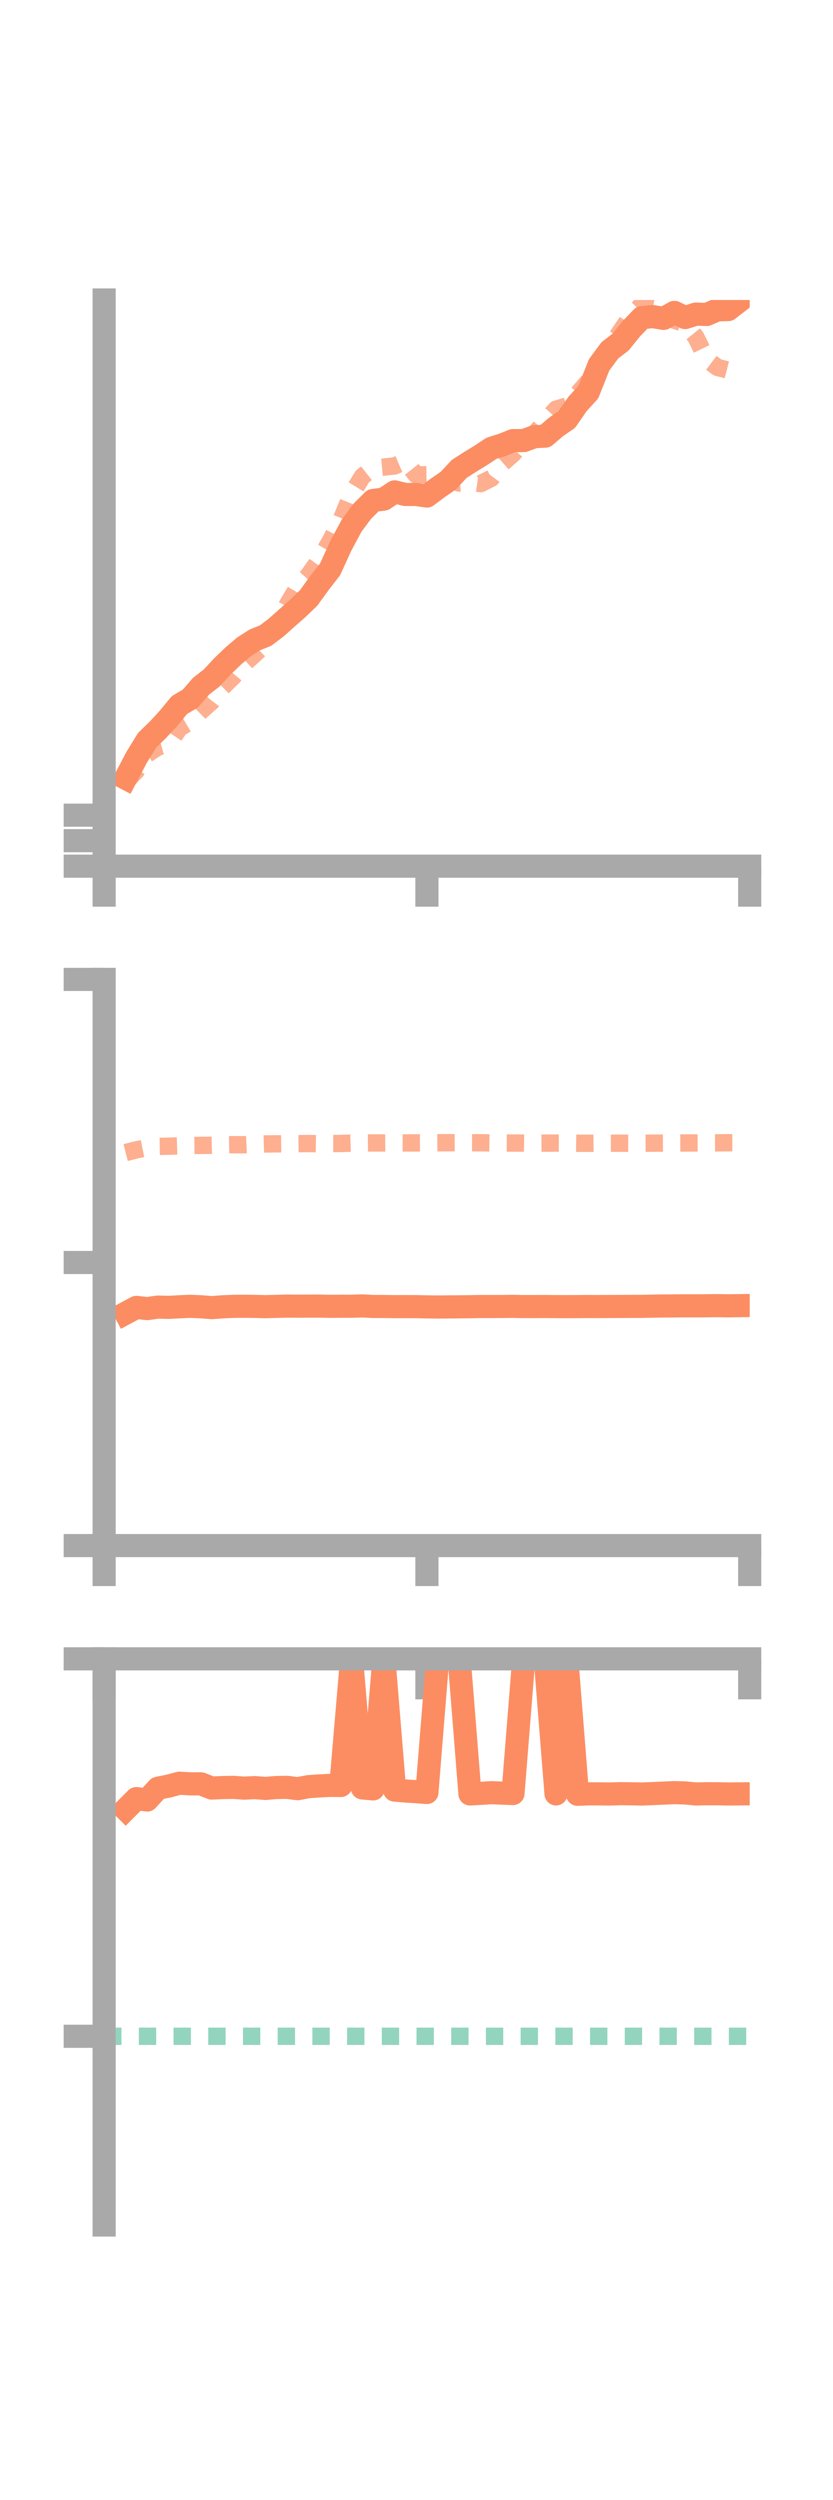 <?xml version="1.0" encoding="utf-8" standalone="no"?>
<!DOCTYPE svg PUBLIC "-//W3C//DTD SVG 1.1//EN"
  "http://www.w3.org/Graphics/SVG/1.1/DTD/svg11.dtd">
<!-- Created with matplotlib (https://matplotlib.org/) -->
<svg height="216pt" version="1.1" viewBox="0 0 72 216" width="72pt" xmlns="http://www.w3.org/2000/svg" xmlns:xlink="http://www.w3.org/1999/xlink">
 <defs>
  <style type="text/css">*{stroke-linecap:butt;stroke-linejoin:round;}</style>
 </defs>
 <g id="figure_1">
  <g id="patch_1">
   <path d="M 0 216 
L 72 216 
L 72 0 
L 0 0 
z
" style="fill:none;"/>
  </g>
  <g id="axes_1">
   <g id="patch_2">
    <path d="M 9 74.838 
L 64.8 74.838 
L 64.8 25.92 
L 9 25.92 
z
" style="fill:none;"/>
   </g>
   <g id="matplotlib.axis_1">
    <g id="xtick_1">
     <g id="line2d_1">
      <defs>
       <path d="M 0 0 
L 0 3.5 
" id="mf996db741b" style="stroke:#a9a9a9;stroke-width:2;"/>
      </defs>
      <g>
       <use style="fill:#a9a9a9;stroke:#a9a9a9;stroke-width:2;" x="9" xlink:href="#mf996db741b" y="74.838"/>
      </g>
     </g>
    </g>
    <g id="xtick_2">
     <g id="line2d_2">
      <g>
       <use style="fill:#a9a9a9;stroke:#a9a9a9;stroke-width:2;" x="36.9" xlink:href="#mf996db741b" y="74.838"/>
      </g>
     </g>
    </g>
    <g id="xtick_3">
     <g id="line2d_3">
      <g>
       <use style="fill:#a9a9a9;stroke:#a9a9a9;stroke-width:2;" x="64.8" xlink:href="#mf996db741b" y="74.838"/>
      </g>
     </g>
    </g>
   </g>
   <g id="matplotlib.axis_2">
    <g id="ytick_1">
     <g id="line2d_4">
      <defs>
       <path d="M 0 0 
L -3.5 0 
" id="m050e452e4f" style="stroke:#a9a9a9;stroke-width:2;"/>
      </defs>
      <g>
       <use style="fill:#a9a9a9;stroke:#a9a9a9;stroke-width:2;" x="9" xlink:href="#m050e452e4f" y="74.838"/>
      </g>
     </g>
    </g>
    <g id="ytick_2">
     <g id="line2d_5">
      <g>
       <use style="fill:#a9a9a9;stroke:#a9a9a9;stroke-width:2;" x="9" xlink:href="#m050e452e4f" y="72.635"/>
      </g>
     </g>
    </g>
    <g id="ytick_3">
     <g id="line2d_6">
      <g>
       <use style="fill:#a9a9a9;stroke:#a9a9a9;stroke-width:2;" x="9" xlink:href="#m050e452e4f" y="70.432"/>
      </g>
     </g>
    </g>
   </g>
   <g id="line2d_7">
    <path clip-path="url(#p56927c7a93)" d="M 10.86 67.239 
L 11.79 65.467 
L 12.72 63.954 
L 13.65 63.054 
L 14.58 62.043 
L 15.51 60.911 
L 16.44 60.369 
L 17.37 59.299 
L 18.3 58.571 
L 19.23 57.571 
L 20.16 56.678 
L 21.09 55.887 
L 22.02 55.292 
L 22.95 54.917 
L 23.88 54.213 
L 24.81 53.382 
L 25.74 52.565 
L 26.67 51.671 
L 27.6 50.386 
L 28.53 49.191 
L 29.46 47.156 
L 30.39 45.417 
L 31.32 44.167 
L 32.25 43.24 
L 33.18 43.122 
L 34.11 42.499 
L 35.04 42.722 
L 35.97 42.723 
L 36.9 42.856 
L 37.83 42.159 
L 38.76 41.518 
L 39.69 40.512 
L 40.62 39.919 
L 41.55 39.349 
L 42.48 38.734 
L 43.41 38.442 
L 44.34 38.069 
L 45.27 38.067 
L 46.2 37.728 
L 47.13 37.682 
L 48.06 36.888 
L 48.99 36.243 
L 49.92 34.9 
L 50.85 33.88 
L 51.78 31.532 
L 52.71 30.27 
L 53.64 29.554 
L 54.57 28.402 
L 55.5 27.437 
L 56.43 27.357 
L 57.36 27.508 
L 58.29 26.991 
L 59.22 27.436 
L 60.15 27.137 
L 61.08 27.172 
L 62.01 26.768 
L 62.94 26.747 
L 63.87 26.03 
" style="fill:none;stroke:#fc8d62;stroke-linecap:square;stroke-width:2;"/>
   </g>
   <g id="line2d_8">
    <path clip-path="url(#p56927c7a93)" d="M 10.86 67.579 
L 11.79 66.59 
L 12.72 65.157 
L 13.65 64.546 
L 14.58 64.287 
L 15.51 62.907 
L 16.44 62.355 
L 17.37 61.438 
L 18.3 60.618 
L 19.23 59.378 
L 20.16 58.464 
L 21.09 57.355 
L 22.02 56.517 
L 22.95 55.633 
L 23.88 54.023 
L 24.81 52.29 
L 25.74 50.717 
L 26.67 49.692 
L 27.6 48.381 
L 28.53 46.776 
L 29.46 44.973 
L 30.39 42.702 
L 31.32 41.17 
L 32.25 40.44 
L 33.18 40.355 
L 34.11 40.256 
L 35.04 39.856 
L 35.97 41.033 
L 36.9 41.019 
L 37.83 41.318 
L 38.76 41.448 
L 39.69 41.734 
L 40.62 41.649 
L 41.55 41.787 
L 42.48 41.314 
L 43.41 40.04 
L 44.34 39.224 
L 45.27 38.13 
L 46.2 37.498 
L 47.13 36.387 
L 48.06 35.353 
L 48.99 35.078 
L 49.92 34.036 
L 50.85 32.947 
L 51.78 31.229 
L 52.71 30.036 
L 53.64 28.613 
L 54.57 27.259 
L 55.5 26.288 
L 56.43 26.283 
L 57.36 26.47 
L 58.29 27.666 
L 59.22 27.981 
L 60.15 29.129 
L 61.08 31.045 
L 62.01 31.745 
L 62.94 31.98 
L 63.87 31.613 
" style="fill:none;stroke:#fc8d62;stroke-dasharray:1.5,1.5;stroke-dashoffset:0;stroke-opacity:0.7;stroke-width:1.5;"/>
   </g>
   <g id="patch_3">
    <path d="M 9 74.838 
L 9 25.92 
" style="fill:none;stroke:#a9a9a9;stroke-linecap:square;stroke-linejoin:miter;stroke-width:2;"/>
   </g>
   <g id="patch_4">
    <path d="M 64.8 74.838 
L 64.8 25.92 
" style="fill:none;"/>
   </g>
   <g id="patch_5">
    <path d="M 9 74.838 
L 64.8 74.838 
" style="fill:none;stroke:#a9a9a9;stroke-linecap:square;stroke-linejoin:miter;stroke-width:2;"/>
   </g>
   <g id="patch_6">
    <path d="M 9 25.92 
L 64.8 25.92 
" style="fill:none;"/>
   </g>
  </g>
  <g id="axes_2">
   <g id="patch_7">
    <path d="M 9 133.539 
L 64.8 133.539 
L 64.8 84.621 
L 9 84.621 
z
" style="fill:none;"/>
   </g>
   <g id="matplotlib.axis_3">
    <g id="xtick_4">
     <g id="line2d_9">
      <g>
       <use style="fill:#a9a9a9;stroke:#a9a9a9;stroke-width:2;" x="9" xlink:href="#mf996db741b" y="133.539"/>
      </g>
     </g>
    </g>
    <g id="xtick_5">
     <g id="line2d_10">
      <g>
       <use style="fill:#a9a9a9;stroke:#a9a9a9;stroke-width:2;" x="36.9" xlink:href="#mf996db741b" y="133.539"/>
      </g>
     </g>
    </g>
    <g id="xtick_6">
     <g id="line2d_11">
      <g>
       <use style="fill:#a9a9a9;stroke:#a9a9a9;stroke-width:2;" x="64.8" xlink:href="#mf996db741b" y="133.539"/>
      </g>
     </g>
    </g>
   </g>
   <g id="matplotlib.axis_4">
    <g id="ytick_4">
     <g id="line2d_12">
      <g>
       <use style="fill:#a9a9a9;stroke:#a9a9a9;stroke-width:2;" x="9" xlink:href="#m050e452e4f" y="133.539"/>
      </g>
     </g>
    </g>
    <g id="ytick_5">
     <g id="line2d_13">
      <g>
       <use style="fill:#a9a9a9;stroke:#a9a9a9;stroke-width:2;" x="9" xlink:href="#m050e452e4f" y="109.08"/>
      </g>
     </g>
    </g>
    <g id="ytick_6">
     <g id="line2d_14">
      <g>
       <use style="fill:#a9a9a9;stroke:#a9a9a9;stroke-width:2;" x="9" xlink:href="#m050e452e4f" y="84.621"/>
      </g>
     </g>
    </g>
   </g>
   <g id="line2d_15">
    <path clip-path="url(#p7fa6b8bd54)" d="M 10.86 113.458 
L 11.79 112.959 
L 12.72 113.063 
L 13.65 112.933 
L 14.58 112.956 
L 15.51 112.907 
L 16.44 112.865 
L 17.37 112.907 
L 18.3 112.979 
L 19.23 112.909 
L 20.16 112.869 
L 21.09 112.861 
L 22.02 112.872 
L 22.95 112.897 
L 23.88 112.87 
L 24.81 112.847 
L 25.74 112.856 
L 26.67 112.85 
L 27.6 112.846 
L 28.53 112.867 
L 29.46 112.858 
L 30.39 112.859 
L 31.32 112.831 
L 32.25 112.879 
L 33.18 112.881 
L 34.11 112.894 
L 35.04 112.892 
L 35.97 112.894 
L 36.9 112.915 
L 37.83 112.926 
L 38.76 112.918 
L 39.69 112.911 
L 40.62 112.9 
L 41.55 112.882 
L 42.48 112.884 
L 43.41 112.881 
L 44.34 112.869 
L 45.27 112.889 
L 46.2 112.888 
L 47.13 112.882 
L 48.06 112.892 
L 48.99 112.894 
L 49.92 112.891 
L 50.85 112.884 
L 51.78 112.887 
L 52.71 112.881 
L 53.64 112.878 
L 54.57 112.872 
L 55.5 112.87 
L 56.43 112.851 
L 57.36 112.836 
L 58.29 112.832 
L 59.22 112.823 
L 60.15 112.825 
L 61.08 112.818 
L 62.01 112.808 
L 62.94 112.822 
L 63.87 112.809 
" style="fill:none;stroke:#fc8d62;stroke-linecap:square;stroke-width:2;"/>
   </g>
   <g id="line2d_16">
    <path clip-path="url(#p7fa6b8bd54)" d="M 10.86 99.584 
L 11.79 99.346 
L 12.72 99.16 
L 13.65 99.048 
L 14.58 99.033 
L 15.51 99.001 
L 16.44 98.974 
L 17.37 98.963 
L 18.3 98.953 
L 19.23 98.92 
L 20.16 98.9 
L 21.09 98.908 
L 22.02 98.866 
L 22.95 98.838 
L 23.88 98.829 
L 24.81 98.819 
L 25.74 98.813 
L 26.67 98.803 
L 27.6 98.821 
L 28.53 98.799 
L 29.46 98.798 
L 30.39 98.766 
L 31.32 98.757 
L 32.25 98.75 
L 33.18 98.752 
L 34.11 98.745 
L 35.04 98.75 
L 35.97 98.749 
L 36.9 98.743 
L 37.83 98.736 
L 38.76 98.731 
L 39.69 98.728 
L 40.62 98.733 
L 41.55 98.736 
L 42.48 98.747 
L 43.41 98.757 
L 44.34 98.761 
L 45.27 98.762 
L 46.2 98.773 
L 47.13 98.766 
L 48.06 98.764 
L 48.99 98.765 
L 49.92 98.778 
L 50.85 98.78 
L 51.78 98.768 
L 52.71 98.773 
L 53.64 98.774 
L 54.57 98.779 
L 55.5 98.775 
L 56.43 98.769 
L 57.36 98.766 
L 58.29 98.758 
L 59.22 98.753 
L 60.15 98.751 
L 61.08 98.747 
L 62.01 98.744 
L 62.94 98.733 
L 63.87 98.732 
" style="fill:none;stroke:#fc8d62;stroke-dasharray:1.5,1.5;stroke-dashoffset:0;stroke-opacity:0.7;stroke-width:1.5;"/>
   </g>
   <g id="patch_8">
    <path d="M 9 133.539 
L 9 84.621 
" style="fill:none;stroke:#a9a9a9;stroke-linecap:square;stroke-linejoin:miter;stroke-width:2;"/>
   </g>
   <g id="patch_9">
    <path d="M 64.8 133.539 
L 64.8 84.621 
" style="fill:none;"/>
   </g>
   <g id="patch_10">
    <path d="M 9 133.539 
L 64.8 133.539 
" style="fill:none;stroke:#a9a9a9;stroke-linecap:square;stroke-linejoin:miter;stroke-width:2;"/>
   </g>
   <g id="patch_11">
    <path d="M 9 84.621 
L 64.8 84.621 
" style="fill:none;"/>
   </g>
  </g>
  <g id="axes_3">
   <g id="patch_12">
    <path d="M 9 192.24 
L 64.8 192.24 
L 64.8 143.322 
L 9 143.322 
z
" style="fill:none;"/>
   </g>
   <g id="matplotlib.axis_5">
    <g id="xtick_7">
     <g id="line2d_17">
      <g>
       <use style="fill:#a9a9a9;stroke:#a9a9a9;stroke-width:2;" x="9" xlink:href="#mf996db741b" y="143.324"/>
      </g>
     </g>
    </g>
    <g id="xtick_8">
     <g id="line2d_18">
      <g>
       <use style="fill:#a9a9a9;stroke:#a9a9a9;stroke-width:2;" x="36.9" xlink:href="#mf996db741b" y="143.324"/>
      </g>
     </g>
    </g>
    <g id="xtick_9">
     <g id="line2d_19">
      <g>
       <use style="fill:#a9a9a9;stroke:#a9a9a9;stroke-width:2;" x="64.8" xlink:href="#mf996db741b" y="143.324"/>
      </g>
     </g>
    </g>
   </g>
   <g id="matplotlib.axis_6">
    <g id="ytick_7">
     <g id="line2d_20">
      <g>
       <use style="fill:#a9a9a9;stroke:#a9a9a9;stroke-width:2;" x="9" xlink:href="#m050e452e4f" y="143.324"/>
      </g>
     </g>
    </g>
    <g id="ytick_8">
     <g id="line2d_21">
      <g>
       <use style="fill:#a9a9a9;stroke:#a9a9a9;stroke-width:2;" x="9" xlink:href="#m050e452e4f" y="175.935"/>
      </g>
     </g>
    </g>
   </g>
   <g id="line2d_22">
    <path clip-path="url(#p80b35469f9)" d="M 10.86 156.332 
L 11.79 155.397 
L 12.72 155.521 
L 13.65 154.503 
L 14.58 154.316 
L 15.51 154.069 
L 16.44 154.125 
L 17.37 154.124 
L 18.3 154.488 
L 19.23 154.447 
L 20.16 154.428 
L 21.09 154.495 
L 22.02 154.45 
L 22.95 154.52 
L 23.88 154.442 
L 24.81 154.426 
L 25.74 154.543 
L 26.67 154.366 
L 27.6 154.304 
L 28.53 154.257 
L 29.46 154.267 
L 30.39 143.324 
L 31.32 154.478 
L 32.25 154.562 
L 33.18 143.324 
L 34.11 154.664 
L 35.04 154.741 
L 35.97 154.8 
L 36.9 154.871 
L 37.83 143.324 
L 38.76 143.324 
L 39.69 143.324 
L 40.62 154.995 
L 41.55 154.947 
L 42.48 154.886 
L 43.41 154.927 
L 44.34 154.96 
L 45.27 143.324 
L 46.2 143.324 
L 47.13 143.324 
L 48.06 154.993 
L 48.99 143.324 
L 49.92 155.027 
L 50.85 154.989 
L 51.78 154.991 
L 52.71 155.001 
L 53.64 154.974 
L 54.57 154.985 
L 55.5 155.003 
L 56.43 154.966 
L 57.36 154.924 
L 58.29 154.884 
L 59.22 154.911 
L 60.15 154.998 
L 61.08 154.979 
L 62.01 154.981 
L 62.94 155 
L 63.87 154.992 
" style="fill:none;stroke:#fc8d62;stroke-linecap:square;stroke-width:2;"/>
   </g>
   <g id="line2d_23">
    <path clip-path="url(#p80b35469f9)" d="M 10.86 143.322 
L 11.79 143.324 
L 12.72 143.324 
L 13.65 143.324 
L 14.58 143.324 
L 15.51 143.324 
L 16.44 143.325 
L 17.37 143.328 
L 18.3 143.324 
L 19.23 143.325 
L 20.16 143.324 
L 21.09 143.324 
L 22.02 143.324 
L 22.95 143.324 
L 23.88 143.324 
L 24.81 143.324 
L 25.74 143.325 
L 26.67 143.325 
L 27.6 143.324 
L 28.53 143.324 
L 29.46 143.324 
L 30.39 143.325 
L 31.32 143.326 
L 32.25 143.324 
L 33.18 143.325 
L 34.11 143.326 
L 35.04 143.325 
L 35.97 143.324 
L 36.9 143.327 
L 37.83 143.33 
L 38.76 143.324 
L 39.69 143.33 
L 40.62 143.328 
L 41.55 143.331 
L 42.48 143.327 
L 43.41 143.326 
L 44.34 143.324 
L 45.27 143.324 
L 46.2 143.327 
L 47.13 143.324 
L 48.06 143.33 
L 48.99 143.33 
L 49.92 143.326 
L 50.85 143.326 
L 51.78 143.327 
L 52.71 143.327 
L 53.64 143.324 
L 54.57 143.325 
L 55.5 143.324 
L 56.43 143.325 
L 57.36 143.324 
L 58.29 143.324 
L 59.22 143.325 
L 60.15 143.324 
L 61.08 143.325 
L 62.01 143.324 
L 62.94 143.326 
L 63.87 143.324 
" style="fill:none;stroke:#fc8d62;stroke-dasharray:1.5,1.5;stroke-dashoffset:0;stroke-opacity:0.7;stroke-width:1.5;"/>
   </g>
   <g id="line2d_24">
    <path clip-path="url(#p80b35469f9)" d="M 9 175.935 
L 64.8 175.935 
" style="fill:none;stroke:#66c2a5;stroke-dasharray:1.5,1.5;stroke-dashoffset:0;stroke-opacity:0.7;stroke-width:1.5;"/>
   </g>
   <g id="patch_13">
    <path d="M 9 192.24 
L 9 143.322 
" style="fill:none;stroke:#a9a9a9;stroke-linecap:square;stroke-linejoin:miter;stroke-width:2;"/>
   </g>
   <g id="patch_14">
    <path d="M 64.8 192.24 
L 64.8 143.322 
" style="fill:none;"/>
   </g>
   <g id="patch_15">
    <path d="M 9 143.324 
L 64.8 143.324 
" style="fill:none;stroke:#a9a9a9;stroke-linecap:square;stroke-linejoin:miter;stroke-width:2;"/>
   </g>
   <g id="patch_16">
    <path d="M 9 143.322 
L 64.8 143.322 
" style="fill:none;"/>
   </g>
  </g>
 </g>
 <defs>
  <clipPath id="p56927c7a93">
   <rect height="48.918" width="55.8" x="9" y="25.92"/>
  </clipPath>
  <clipPath id="p7fa6b8bd54">
   <rect height="48.918" width="55.8" x="9" y="84.621"/>
  </clipPath>
  <clipPath id="p80b35469f9">
   <rect height="48.918" width="55.8" x="9" y="143.322"/>
  </clipPath>
 </defs>
</svg>
